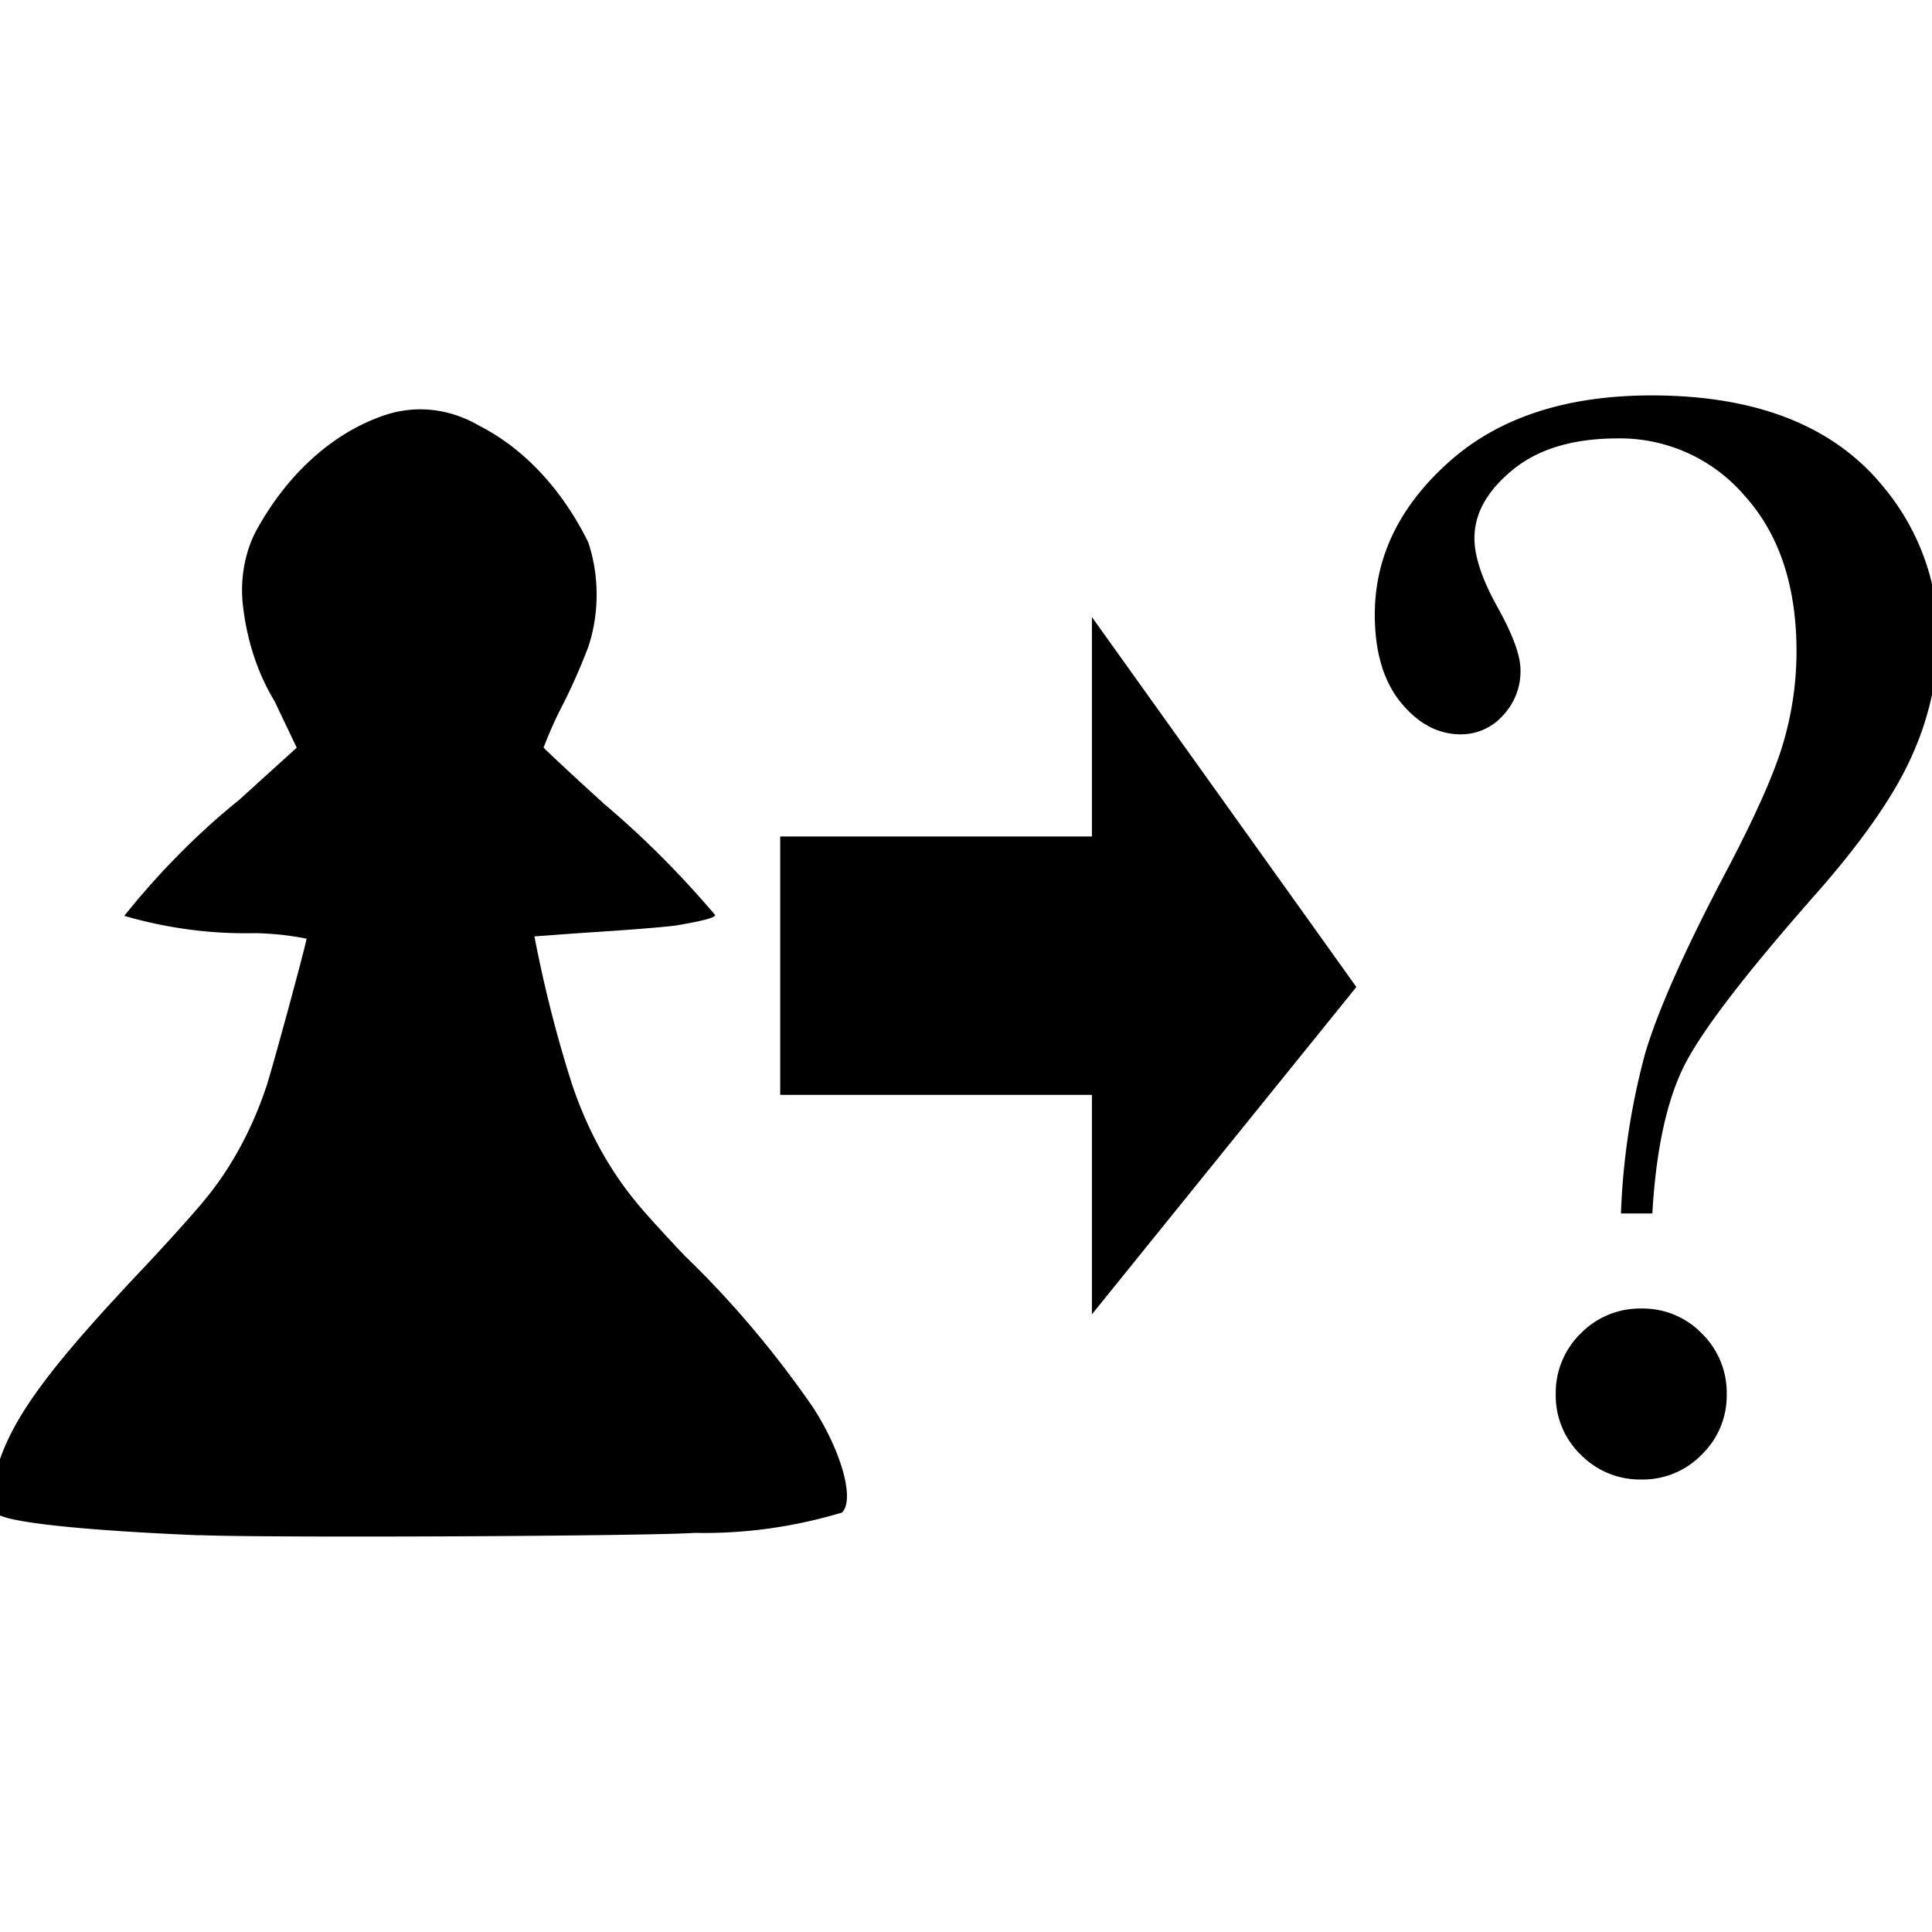 <?xml version="1.0" encoding="UTF-8" standalone="no"?>
<svg
   xmlns:dc="http://purl.org/dc/elements/1.1/"
   xmlns:cc="http://creativecommons.org/ns#"
   xmlns:rdf="http://www.w3.org/1999/02/22-rdf-syntax-ns#"
   xmlns:svg="http://www.w3.org/2000/svg"
   xmlns="http://www.w3.org/2000/svg"
   xmlns:sodipodi="http://sodipodi.sourceforge.net/DTD/sodipodi-0.dtd"
   xmlns:inkscape="http://www.inkscape.org/namespaces/inkscape"
   class="MuiSvgIcon-root jss174"
   focusable="false"
   viewBox="0 0 24 24"
   aria-hidden="true"
   version="1.1"
   id="svg4"
   sodipodi:docname="promos.svg"
   inkscape:version="1.0 (4035a4fb49, 2020-05-01)">
  <defs
     id="defs8" />
  <sodipodi:namedview
     inkscape:document-rotation="0"
     pagecolor="#ffffff"
     bordercolor="#666666"
     borderopacity="1"
     objecttolerance="10"
     gridtolerance="10"
     guidetolerance="10"
     inkscape:pageopacity="0"
     inkscape:pageshadow="2"
     inkscape:window-width="1920"
     inkscape:window-height="1001"
     id="namedview6"
     showgrid="false"
     inkscape:snap-global="false"
     inkscape:zoom="22.627417"
     inkscape:cx="1.6746079"
     inkscape:cy="14.438087"
     inkscape:window-x="-9"
     inkscape:window-y="-9"
     inkscape:window-maximized="1"
     inkscape:current-layer="svg4" />
  <g
     transform="translate(-0.066,0.064)"
     id="g981">
    <path
       style="fill:#000000;stroke-width:0.508"
       d="M 2.539,19.008 C 1.017,18.944 0.081,18.839 0.01,18.724 A 0.727,0.96 0 0 1 0.059,18.082 C 0.255,17.506 0.701,16.906 1.781,15.759 2.141,15.379 2.525,14.95 2.637,14.807 a 3.184,4.206 0 0 0 0.743,-1.389 c 0.082,-0.255 0.494,-1.773 0.494,-1.822 A 4.798,6.339 0 0 0 3.23,11.528 7.005,9.254 0 0 1 1.61,11.313 8.614,11.38 0 0 1 3.035,9.874 l 0.717,-0.65 -0.276,-0.579 A 1.873,2.474 0 0 1 3.078,7.398 0.977,1.29 0 0 1 3.243,6.539 2.841,3.754 0 0 1 4.8,5.109 1.817,2.401 0 0 1 6.022,5.226 a 2.831,3.74 0 0 1 1.352,1.448 1.218,1.609 0 0 1 0,1.298 5.169,6.828 0 0 1 -0.312,0.709 3.376,4.46 0 0 0 -0.243,0.541 c 0.005,0.013 0.343,0.328 0.751,0.7 a 10.836,14.315 0 0 1 1.38,1.381 c 0,0.032 -0.147,0.072 -0.476,0.128 -0.088,0.015 -0.516,0.051 -0.949,0.079 -0.433,0.028 -0.802,0.058 -0.82,0.058 a 9.67,12.774 0 0 0 0.466,1.834 3.318,4.384 0 0 0 0.821,1.495 c 0.088,0.11 0.353,0.4 0.583,0.642 a 10.646,14.064 0 0 1 1.59,1.879 c 0.356,0.551 0.52,1.144 0.362,1.307 A 7.706,10.18 0 0 1 8.699,18.978 C 8.041,19.02 3.375,19.041 2.54,19.006 Z"
       id="path4361" />
    <g
       id="g974"
       transform="matrix(0.891,0,0,1,1.174,0)">
      <rect
         y="10.327"
         x="9.634"
         height="3.21"
         width="4.412"
         id="rect930"
         style="fill:#000000;fill-opacity:1;stroke-width:0.354;stroke-linejoin:round" />
      <path
         id="path932"
         d="m 13.98,7.601 v 8.662 l 3.687,-4.066 z"
         style="fill:#000000;fill-opacity:1;stroke:none;stroke-width:0.863px;stroke-linecap:butt;stroke-linejoin:miter;stroke-opacity:1" />
    </g>
    <path
       id="Path_10"
       data-name="Path 10"
       d="m 20.592,15.01 h -0.39 a 8.843,8.843 0 0 1 0.3,-1.986 q 0.233,-0.786 0.967,-2.186 0.571,-1.076 0.743,-1.652 a 4.039,4.039 0 0 0 0.171,-1.157 q 0,-1.219 -0.643,-1.933 A 2.039,2.039 0 0 0 20.163,5.382 q -0.829,0 -1.305,0.39 -0.476,0.39 -0.476,0.848 0,0.343 0.286,0.857 0.286,0.514 0.286,0.781 a 0.798,0.798 0 0 1 -0.219,0.567 0.694,0.694 0 0 1 -0.524,0.233 q -0.419,0 -0.743,-0.395 -0.323,-0.395 -0.324,-1.091 0,-1.076 0.924,-1.9 0.924,-0.824 2.514,-0.824 1.962,0 2.886,1.143 a 2.925,2.925 0 0 1 0.676,1.867 3.627,3.627 0 0 1 -0.309,1.424 q -0.31,0.728 -1.176,1.719 -1.381,1.562 -1.691,2.214 -0.31,0.652 -0.376,1.795 z m 0.924,2.248 a 1.019,1.019 0 0 1 -0.31,0.747 1.019,1.019 0 0 1 -0.748,0.31 1.03,1.03 0 0 1 -0.757,-0.31 1.019,1.019 0 0 1 -0.309,-0.747 1.03,1.03 0 0 1 0.31,-0.757 1.03,1.03 0 0 1 0.757,-0.31 1.019,1.019 0 0 1 0.748,0.31 1.03,1.03 0 0 1 0.309,0.757 z"
       style="stroke-width:0.098" />
  </g>
</svg>
